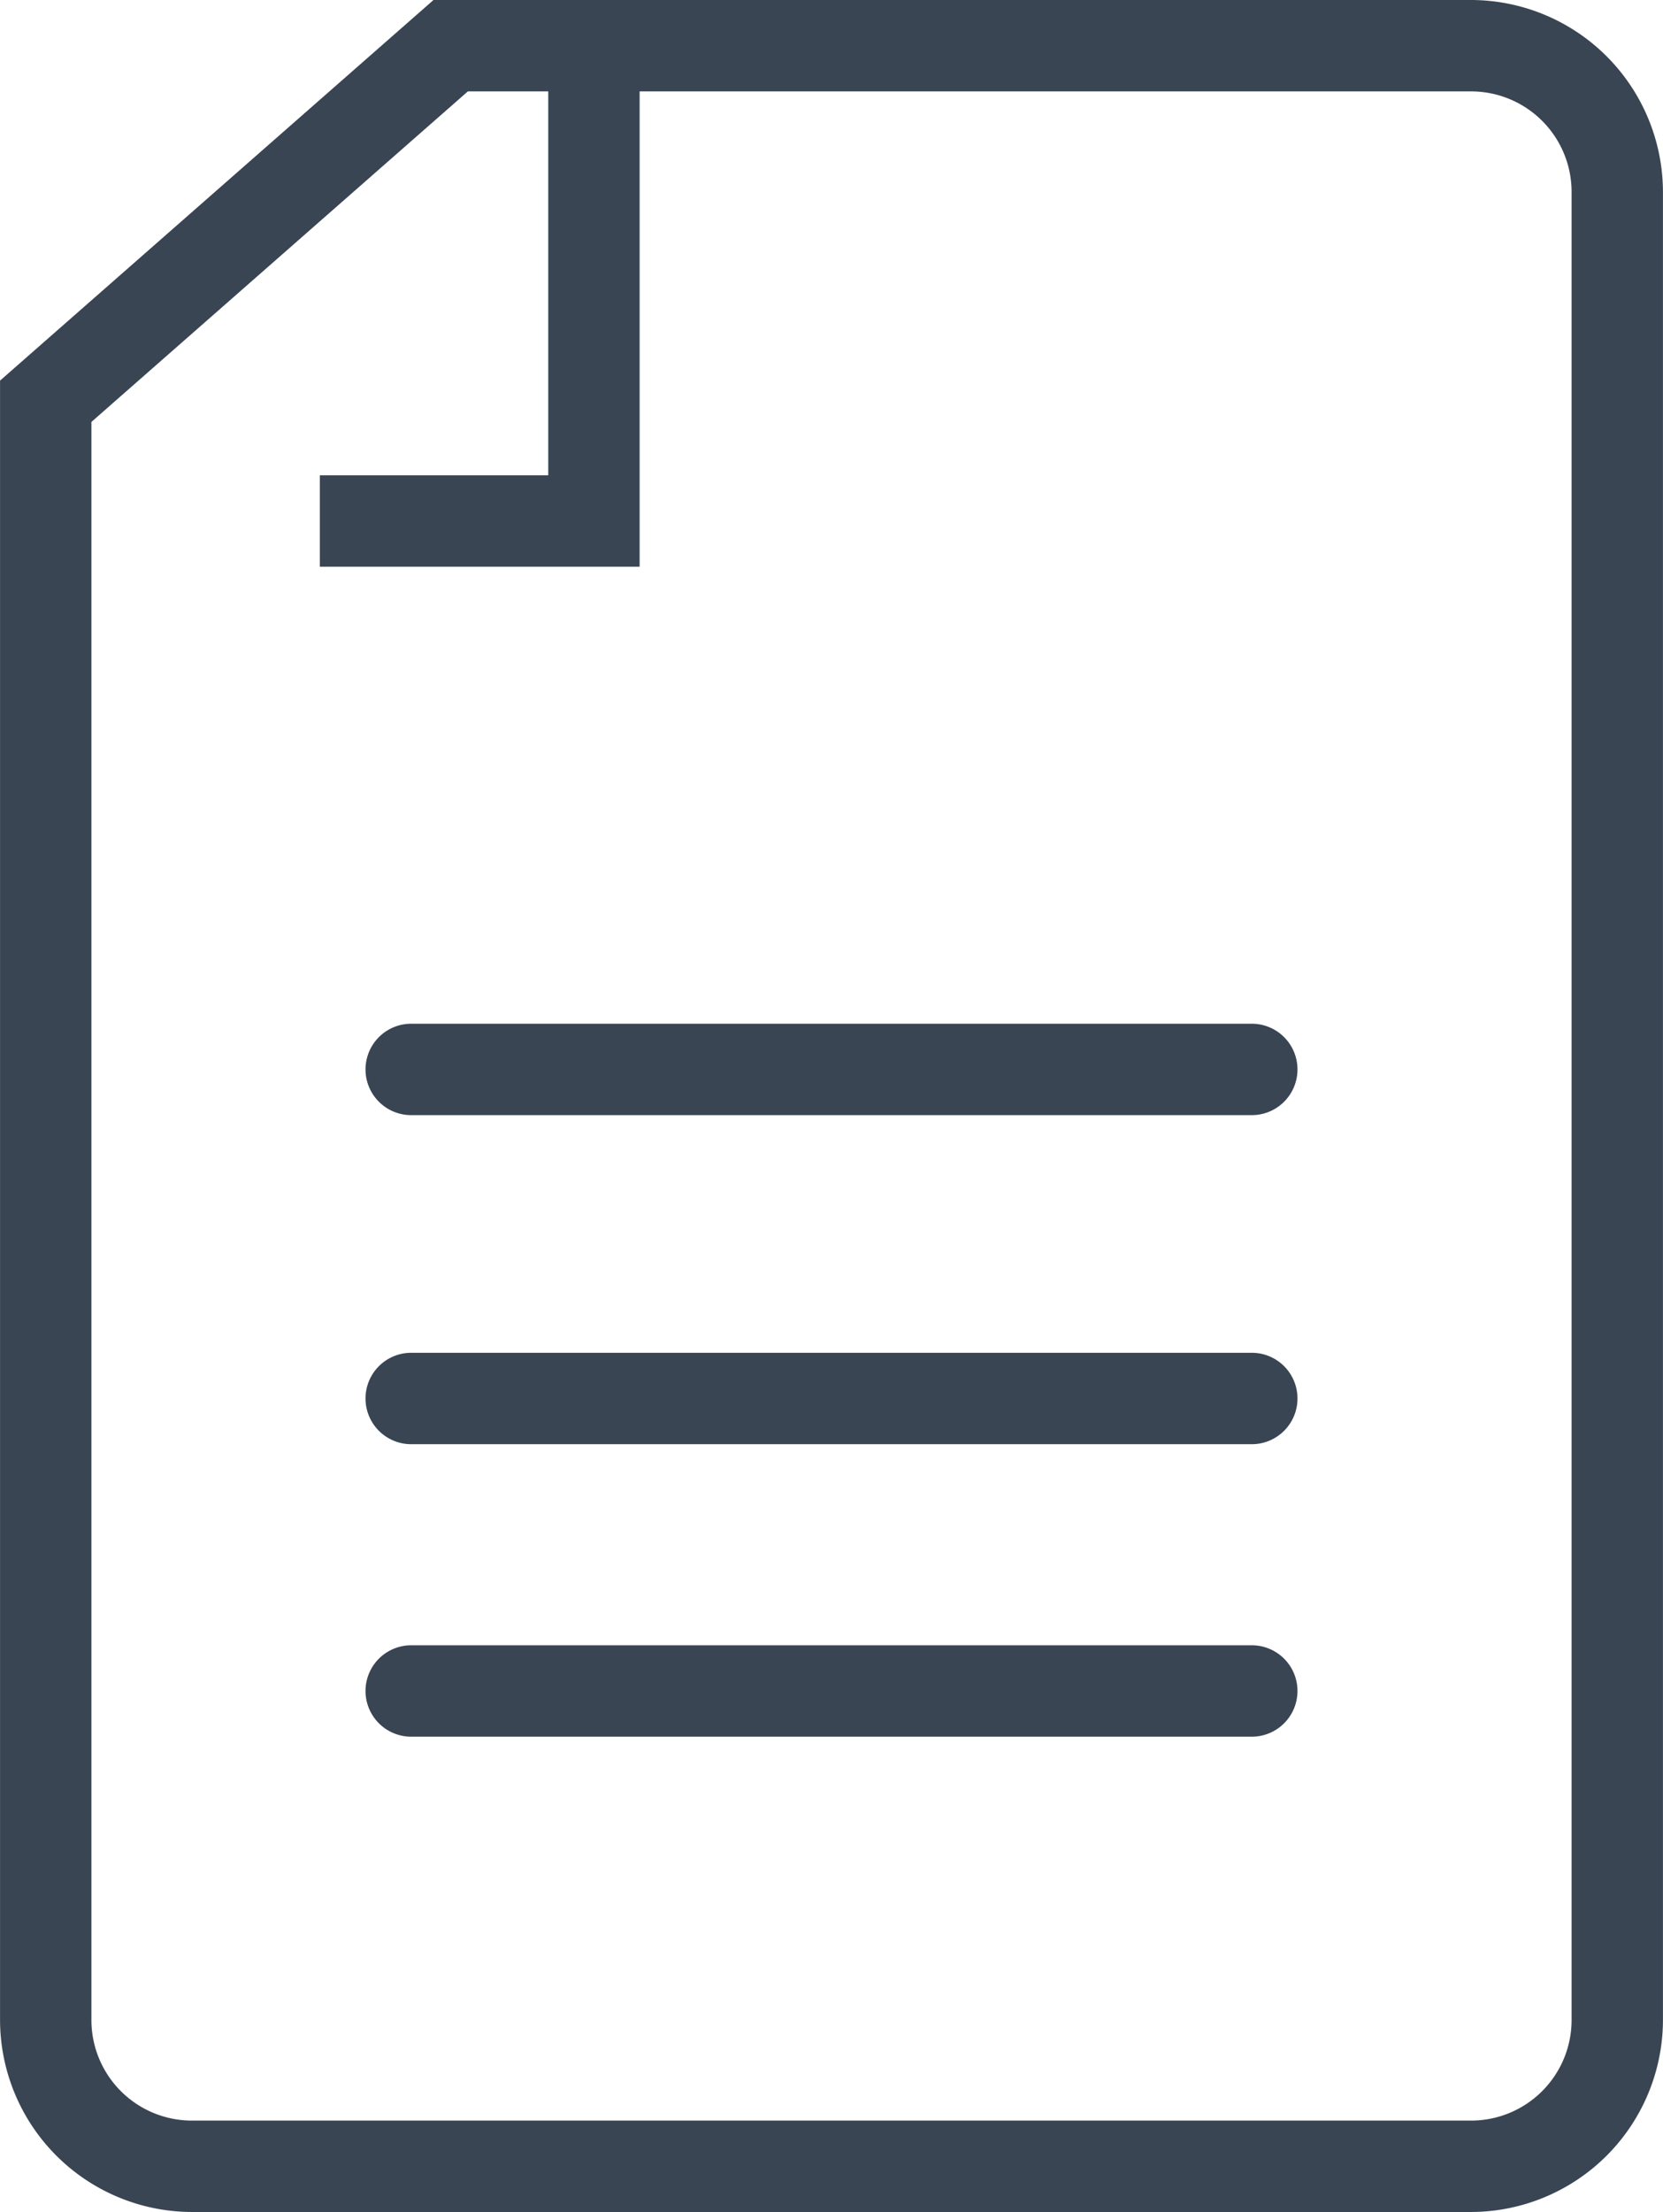 <svg id="Calque_2" data-name="Calque 2" xmlns="http://www.w3.org/2000/svg" width="16.05mm" height="21.34mm" viewBox="0 0 45.5 60.5"><defs><style>.cls-1{fill:#394553;}</style></defs><title>doc</title><path class="cls-1" d="M34.25,30.5h-23a1.25,1.25,0,0,1,0-2.5h23a1.25,1.25,0,0,1,0,2.5Z"/><path class="cls-1" d="M34.25,39.5h-23a1.25,1.25,0,0,1,0-2.5h23a1.25,1.25,0,0,1,0,2.5Z"/><path class="cls-1" d="M34.25,47.5h-23a1.25,1.25,0,0,1,0-2.5h23a1.25,1.25,0,0,1,0,2.5Z"/><path class="cls-1" d="M40.25,60.5h-35A5.26,5.26,0,0,1,0,55.25V10.41L11.86,0H40.25A5.26,5.26,0,0,1,45.5,5.25v50A5.26,5.26,0,0,1,40.25,60.5ZM2.5,11.54V55.25A2.75,2.75,0,0,0,5.25,58h35A2.75,2.75,0,0,0,43,55.25v-50A2.75,2.75,0,0,0,40.25,2.5H12.8Z"/><polygon class="cls-1" points="17.5 15.5 8.75 15.5 8.75 13 15 13 15 1.75 17.5 1.75 17.5 15.5"/></svg>